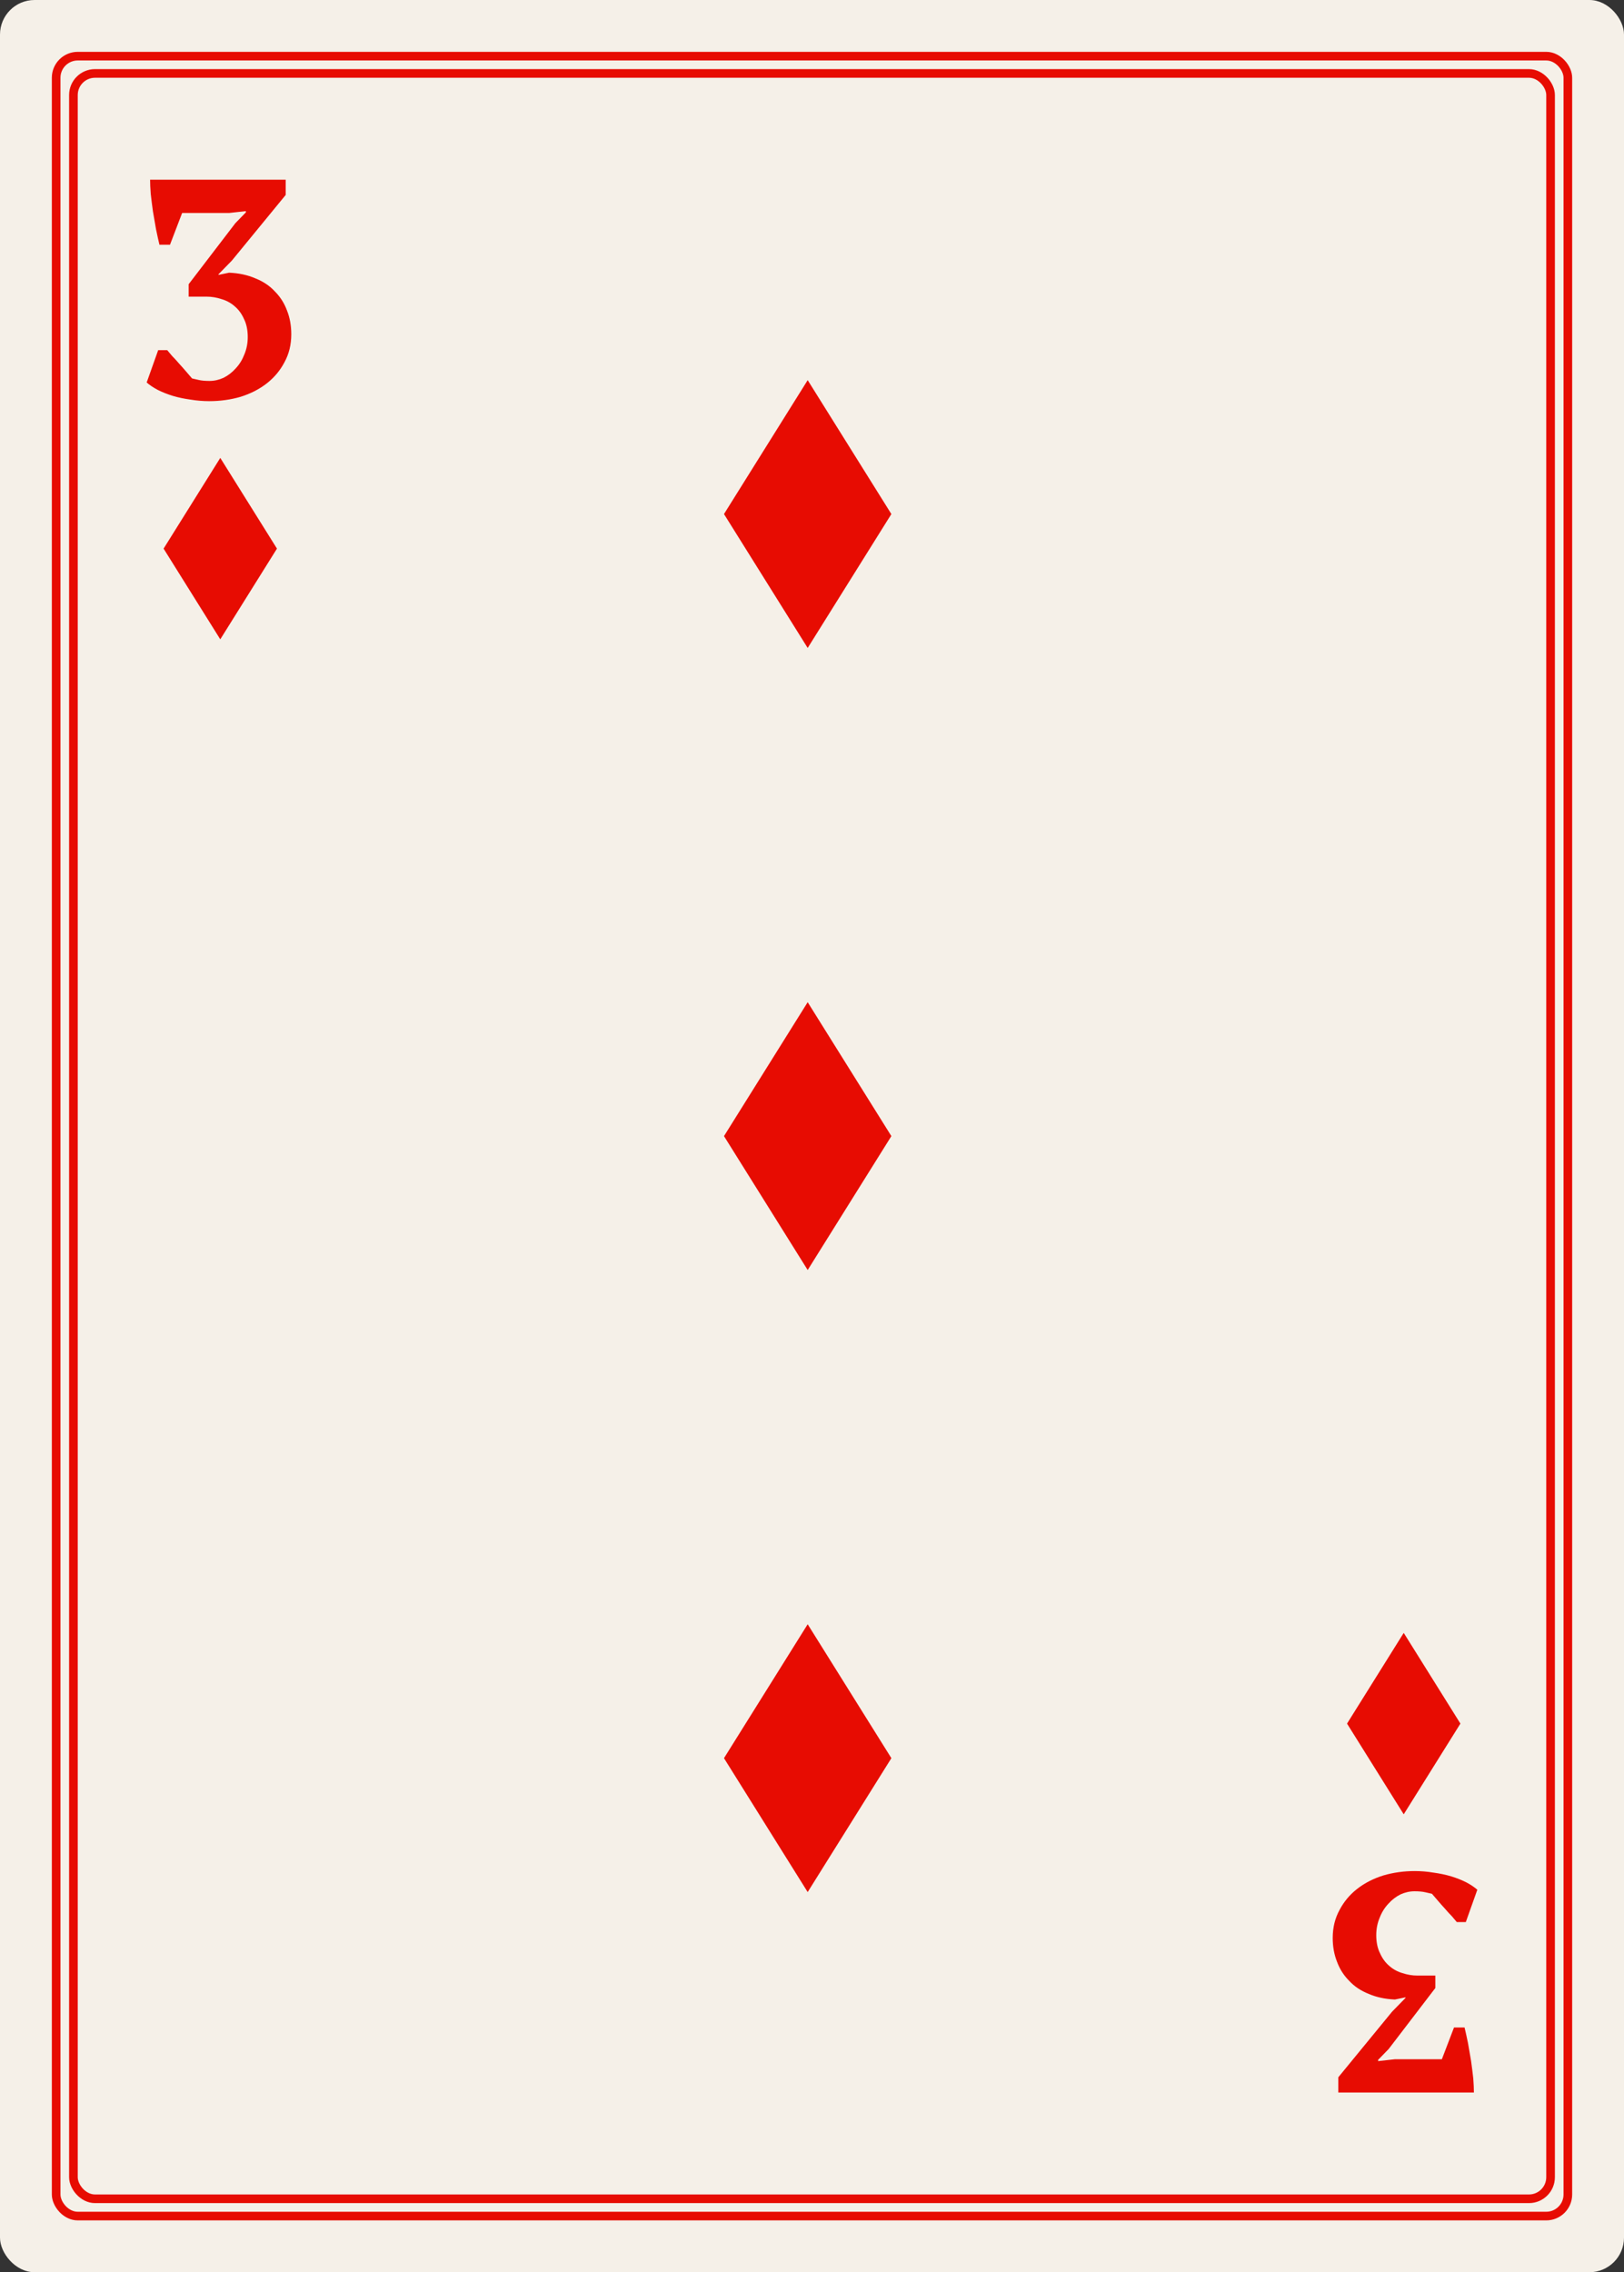 <svg width="188" height="263" viewBox="0 0 188 263" fill="none" xmlns="http://www.w3.org/2000/svg">
<rect x="0" y="0" width="188" height="263" fill="#333333" stroke="none"/>
<rect width="188" height="263" rx="4" fill="#F5F0E8"/>
<rect x="6.5" y="6.5" width="175" height="250" rx="2.5" fill="#F5F0E8" stroke="#E70C02" stroke-linecap="round"/>
<rect x="8.5" y="8.5" width="171" height="246" rx="2.5" fill="#F5F0E8" stroke="#E70C02" stroke-linecap="round"/>
<path d="M24.252 44.092C24.804 44.092 25.344 43.972 25.872 43.732C26.4 43.468 26.868 43.108 27.276 42.652C27.708 42.196 28.044 41.656 28.284 41.032C28.548 40.408 28.68 39.736 28.68 39.016C28.68 38.2 28.536 37.504 28.248 36.928C27.984 36.328 27.624 35.836 27.168 35.452C26.736 35.068 26.232 34.792 25.656 34.624C25.08 34.432 24.504 34.336 23.928 34.336H21.84V32.896L27.24 25.84L28.464 24.58V24.436L26.52 24.652H21.084L19.68 28.324H18.456C18.336 27.82 18.204 27.22 18.06 26.524C17.94 25.828 17.82 25.132 17.7 24.436C17.604 23.74 17.52 23.068 17.448 22.42C17.4 21.772 17.376 21.232 17.376 20.8H33.072V22.564L26.844 30.16L25.296 31.744V31.816L26.52 31.564C27.648 31.612 28.656 31.828 29.544 32.212C30.456 32.572 31.212 33.076 31.812 33.724C32.436 34.348 32.904 35.08 33.216 35.92C33.552 36.76 33.72 37.684 33.72 38.692C33.72 39.892 33.456 40.972 32.928 41.932C32.424 42.892 31.74 43.708 30.876 44.38C30.012 45.052 29.004 45.568 27.852 45.928C26.7 46.264 25.488 46.432 24.216 46.432C23.496 46.432 22.776 46.372 22.056 46.252C21.336 46.156 20.652 46.012 20.004 45.82C19.38 45.628 18.804 45.4 18.276 45.136C17.772 44.872 17.34 44.584 16.98 44.272L18.312 40.528H19.356C19.5 40.696 19.692 40.924 19.932 41.212C20.196 41.476 20.46 41.764 20.724 42.076C21.012 42.388 21.288 42.7 21.552 43.012C21.816 43.324 22.044 43.588 22.236 43.804C22.476 43.852 22.74 43.912 23.028 43.984C23.34 44.056 23.748 44.092 24.252 44.092Z" fill="#E70C02"/>
<path d="M25.5 53L18.938 63.5L25.5 74L32.062 63.5L25.5 53Z" fill="#E70C02"/>
<path d="M162.5 189L155.938 199.5L162.5 210L169.062 199.5L162.5 189Z" fill="#E70C02"/>
<path d="M163.748 218.908C163.196 218.908 162.656 219.028 162.128 219.268C161.6 219.532 161.132 219.892 160.724 220.348C160.292 220.804 159.956 221.344 159.716 221.968C159.452 222.592 159.32 223.264 159.32 223.984C159.32 224.8 159.464 225.496 159.752 226.072C160.016 226.672 160.376 227.164 160.832 227.548C161.264 227.932 161.768 228.208 162.344 228.376C162.92 228.568 163.496 228.664 164.072 228.664H166.16V230.104L160.76 237.16L159.536 238.42V238.564L161.48 238.348H166.916L168.32 234.676H169.544C169.664 235.18 169.796 235.78 169.94 236.476C170.06 237.172 170.18 237.868 170.3 238.564C170.396 239.26 170.48 239.932 170.552 240.58C170.6 241.228 170.624 241.768 170.624 242.2H154.928V240.436L161.156 232.84L162.704 231.256V231.184L161.48 231.436C160.352 231.388 159.344 231.172 158.456 230.788C157.544 230.428 156.788 229.924 156.188 229.276C155.564 228.652 155.096 227.92 154.784 227.08C154.448 226.24 154.28 225.316 154.28 224.308C154.28 223.108 154.544 222.028 155.072 221.068C155.576 220.108 156.26 219.292 157.124 218.62C157.988 217.948 158.996 217.432 160.148 217.072C161.3 216.736 162.512 216.568 163.784 216.568C164.504 216.568 165.224 216.628 165.944 216.748C166.664 216.844 167.348 216.988 167.996 217.18C168.62 217.372 169.196 217.6 169.724 217.864C170.228 218.128 170.66 218.416 171.02 218.728L169.688 222.472H168.644C168.5 222.304 168.308 222.076 168.068 221.788C167.804 221.524 167.54 221.236 167.276 220.924C166.988 220.612 166.712 220.3 166.448 219.988C166.184 219.676 165.956 219.412 165.764 219.196C165.524 219.148 165.26 219.088 164.972 219.016C164.66 218.944 164.252 218.908 163.748 218.908Z" fill="#E70C02"/>
<path d="M93.5 188L83.812 203.5L93.5 219L103.188 203.5L93.5 188Z" fill="#E70C02"/>
<path d="M93.5 44L83.812 59.5L93.5 75L103.188 59.5L93.5 44Z" fill="#E70C02"/>
<path d="M93.5 116L83.812 131.5L93.5 147L103.188 131.5L93.5 116Z" fill="#E70C02"/>
</svg>
